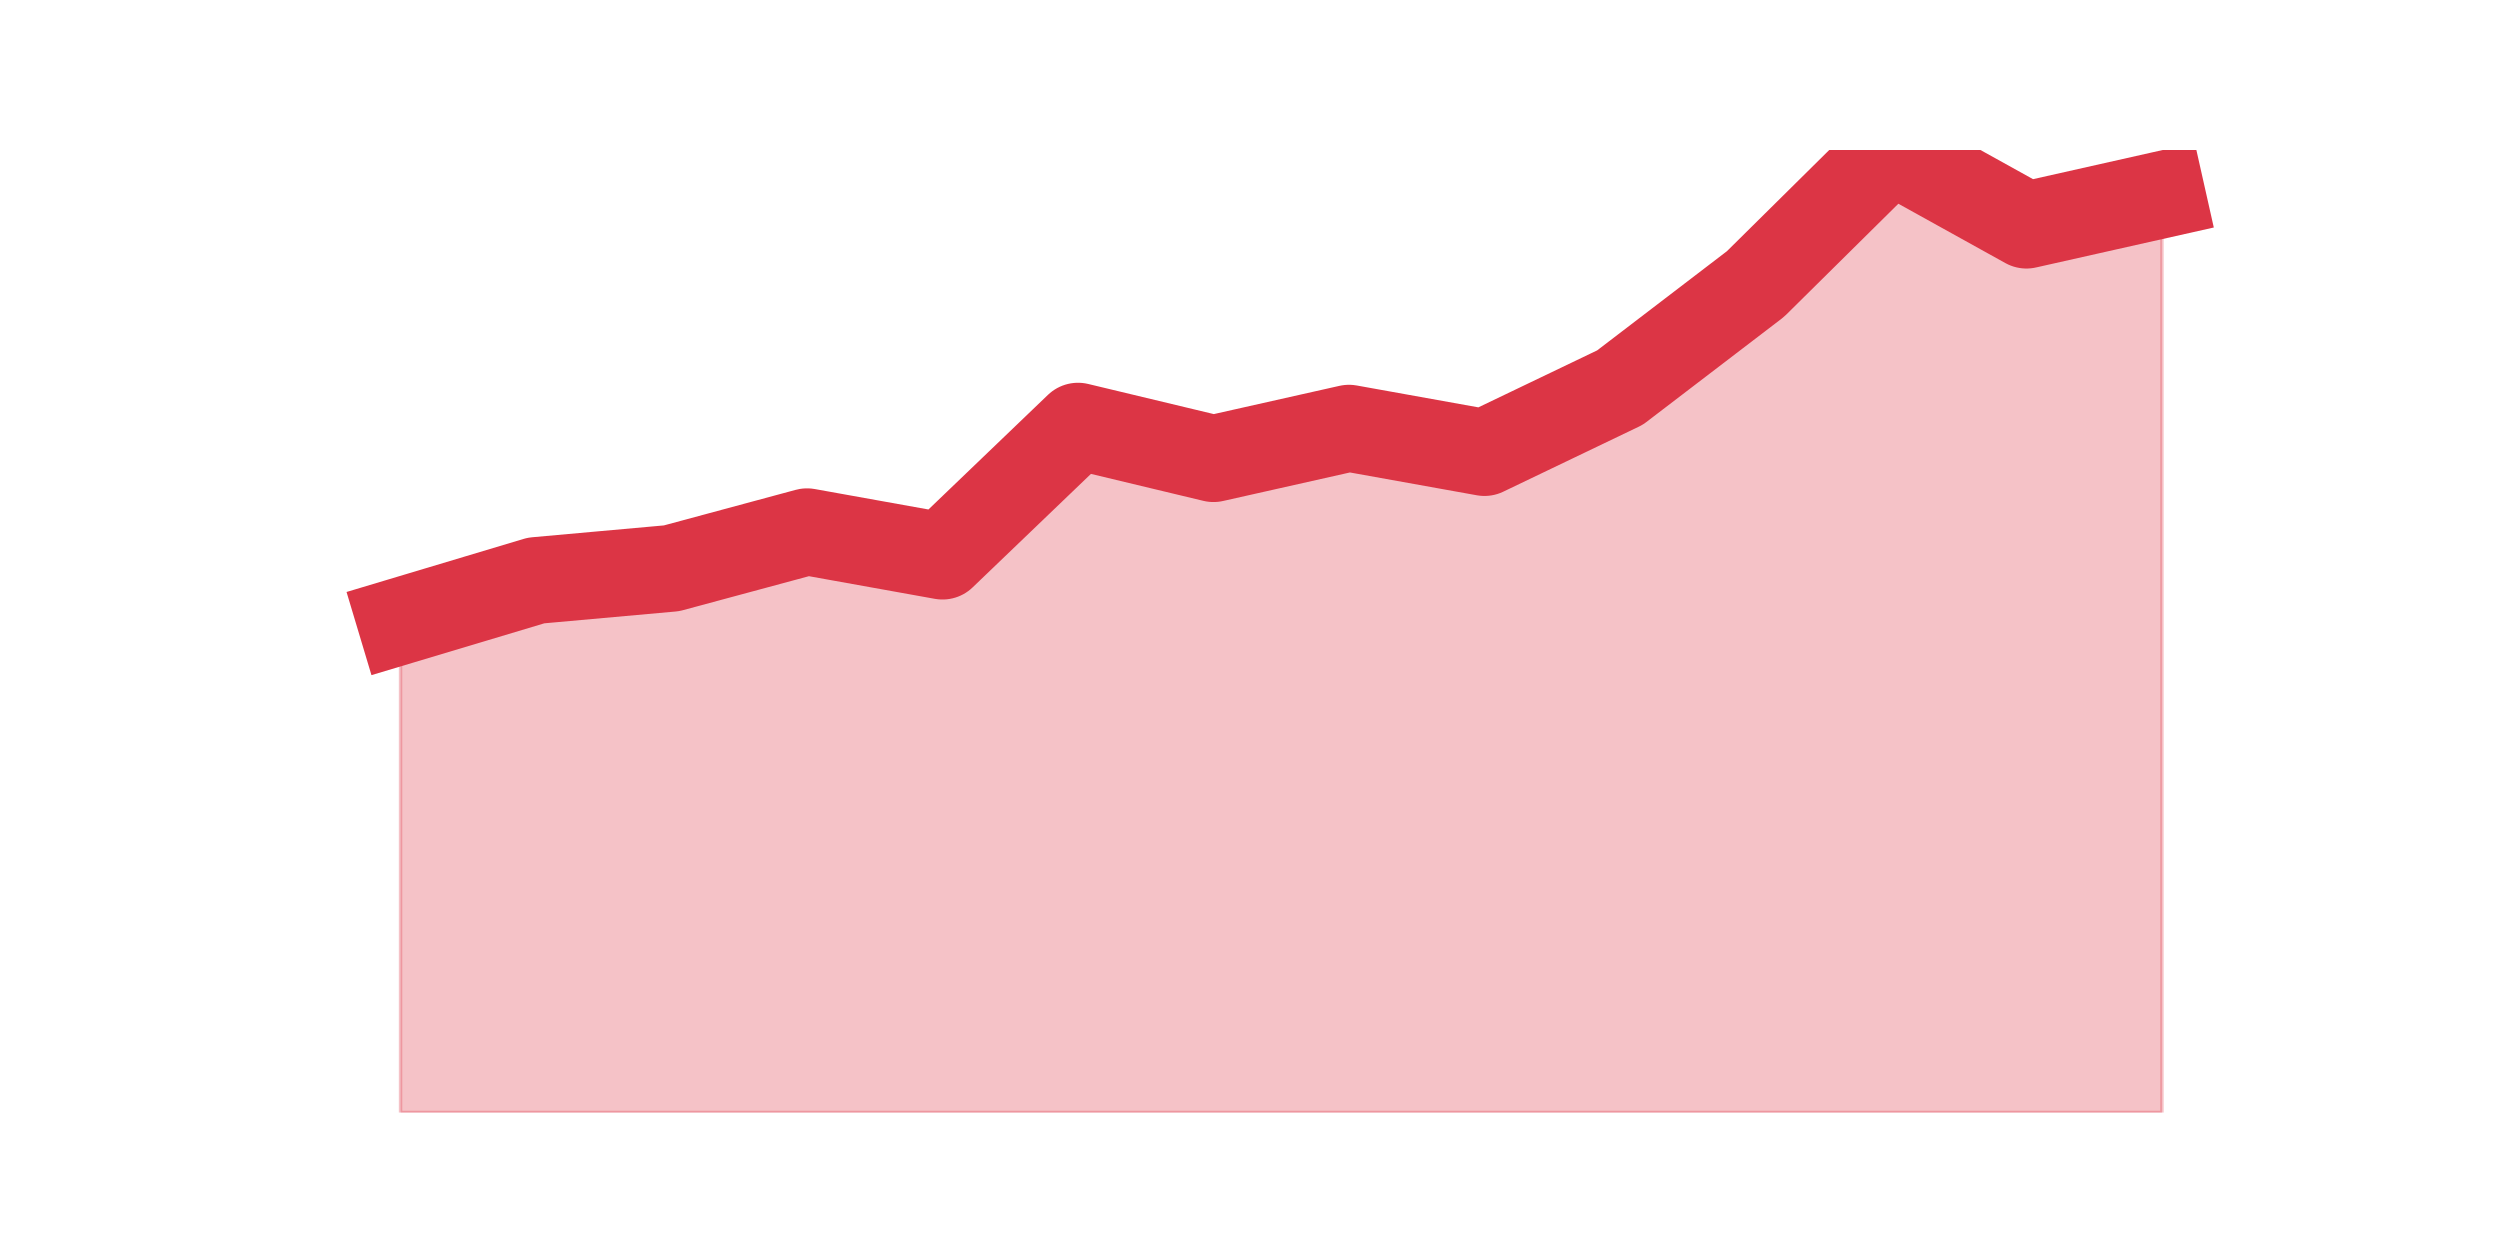 <?xml version="1.0" encoding="utf-8" standalone="no"?>
<!DOCTYPE svg PUBLIC "-//W3C//DTD SVG 1.1//EN"
  "http://www.w3.org/Graphics/SVG/1.1/DTD/svg11.dtd">
<svg height="360pt" version="1.1" viewBox="0 0 720 360" width="720pt" xmlns="http://www.w3.org/2000/svg" xmlns:xlink="http://www.w3.org/1999/xlink">
 <defs>
  <style type="text/css">*{stroke-linecap:butt;stroke-linejoin:round;}</style>
 </defs>
 <g id="figure_1">
  <g id="patch_1">
   <path d="M 0 360 
L 720 360 
L 720 0 
L 0 0 
z
" style="fill:none;"/>
  </g>
  <g id="axes_1">
   <g id="matplotlib.axis_1"/>
   <g id="matplotlib.axis_2"/>
   <g id="PolyCollection_1">
    <defs>
     <path d="M 115.364 -181.124 
L 115.364 -39.6 
L 154.385 -39.6 
L 193.406 -39.6 
L 232.427 -39.6 
L 271.448 -39.6 
L 310.469 -39.6 
L 349.49 -39.6 
L 388.51 -39.6 
L 427.531 -39.6 
L 466.552 -39.6 
L 505.573 -39.6 
L 544.594 -39.6 
L 583.615 -39.6 
L 622.636 -39.6 
L 622.636 -303.934 
L 622.636 -303.934 
L 583.615 -295.162 
L 544.594 -316.8 
L 505.573 -278.203 
L 466.552 -248.377 
L 427.531 -229.663 
L 388.51 -236.681 
L 349.49 -227.909 
L 310.469 -237.266 
L 271.448 -199.838 
L 232.427 -206.856 
L 193.406 -196.329 
L 154.385 -192.82 
L 115.364 -181.124 
z
" id="mf37bc6ed39" style="stroke:#dc3545;stroke-opacity:0.3;"/>
    </defs>
    <g clip-path="url(#p473b938d2f)">
     <use style="fill:#dc3545;fill-opacity:0.3;stroke:#dc3545;stroke-opacity:0.3;" x="0" xlink:href="#mf37bc6ed39" y="360"/>
    </g>
   </g>
   <g id="line2d_1">
    <path clip-path="url(#p473b938d2f)" d="M 115.364 178.876 
L 154.385 167.18 
L 193.406 163.671 
L 232.427 153.144 
L 271.448 160.162 
L 310.469 122.734 
L 349.49 132.091 
L 388.51 123.319 
L 427.531 130.337 
L 466.552 111.623 
L 505.573 81.797 
L 544.594 43.2 
L 583.615 64.838 
L 622.636 56.066 
" style="fill:none;stroke:#dc3545;stroke-linecap:square;stroke-width:25;"/>
   </g>
  </g>
 </g>
 <defs>
  <clipPath id="p473b938d2f">
   <rect height="277.2" width="558" x="90" y="43.2"/>
  </clipPath>
 </defs>
</svg>
